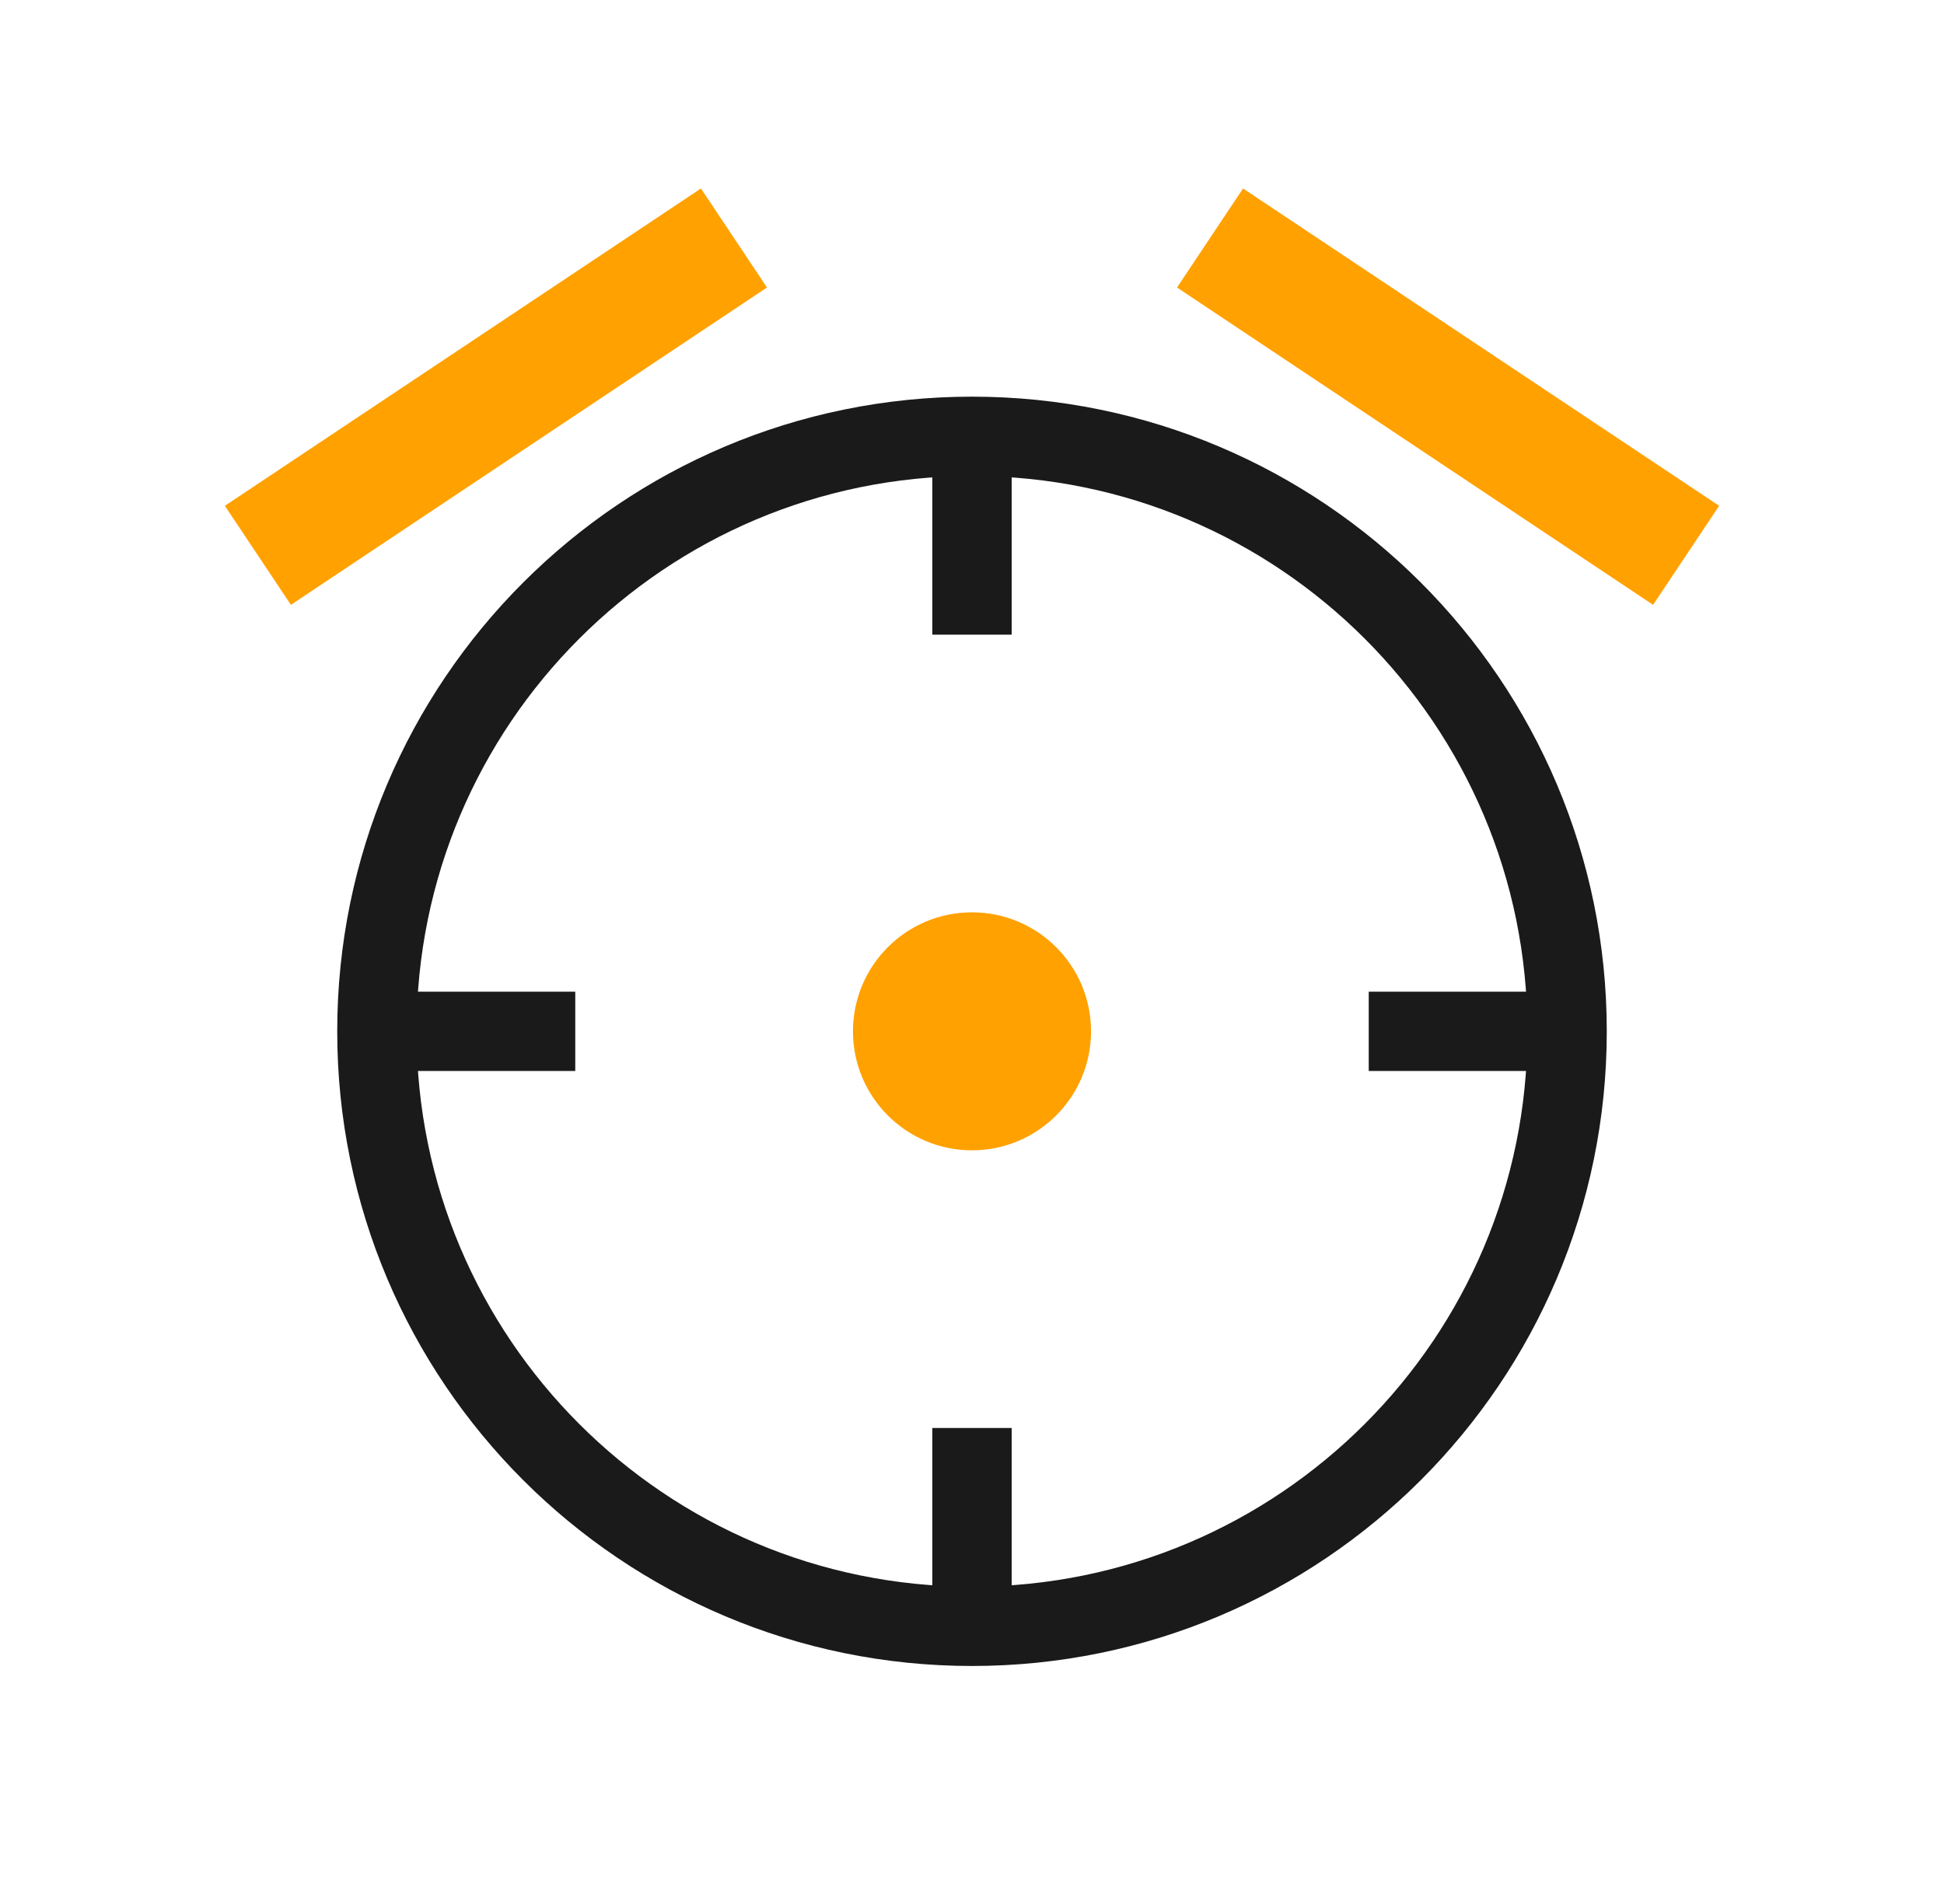 <svg width="49" height="48" viewBox="0 0 49 48" fill="none" xmlns="http://www.w3.org/2000/svg">
<circle cx="24.5" cy="26" r="3" fill="#FFA100"/>
<path d="M30.5 6L42.5 14" stroke="#FFA100" stroke-width="3" stroke-linejoin="round"/>
<path d="M18.5 6L6.5 14" stroke="#FFA100" stroke-width="3" stroke-linejoin="round"/>
<path d="M24.5 11V11C16.216 11 9.5 17.716 9.5 26V26M24.5 11V11C32.784 11 39.5 17.716 39.5 26V26M24.5 11V16M9.5 26V26C9.5 34.284 16.216 41 24.5 41V41M9.5 26H14.5M39.5 26V26C39.5 34.284 32.784 41 24.5 41V41M39.5 26H34.5M24.5 41V36" stroke="#1A1A1A" stroke-width="2" stroke-linejoin="round"/>
</svg>
